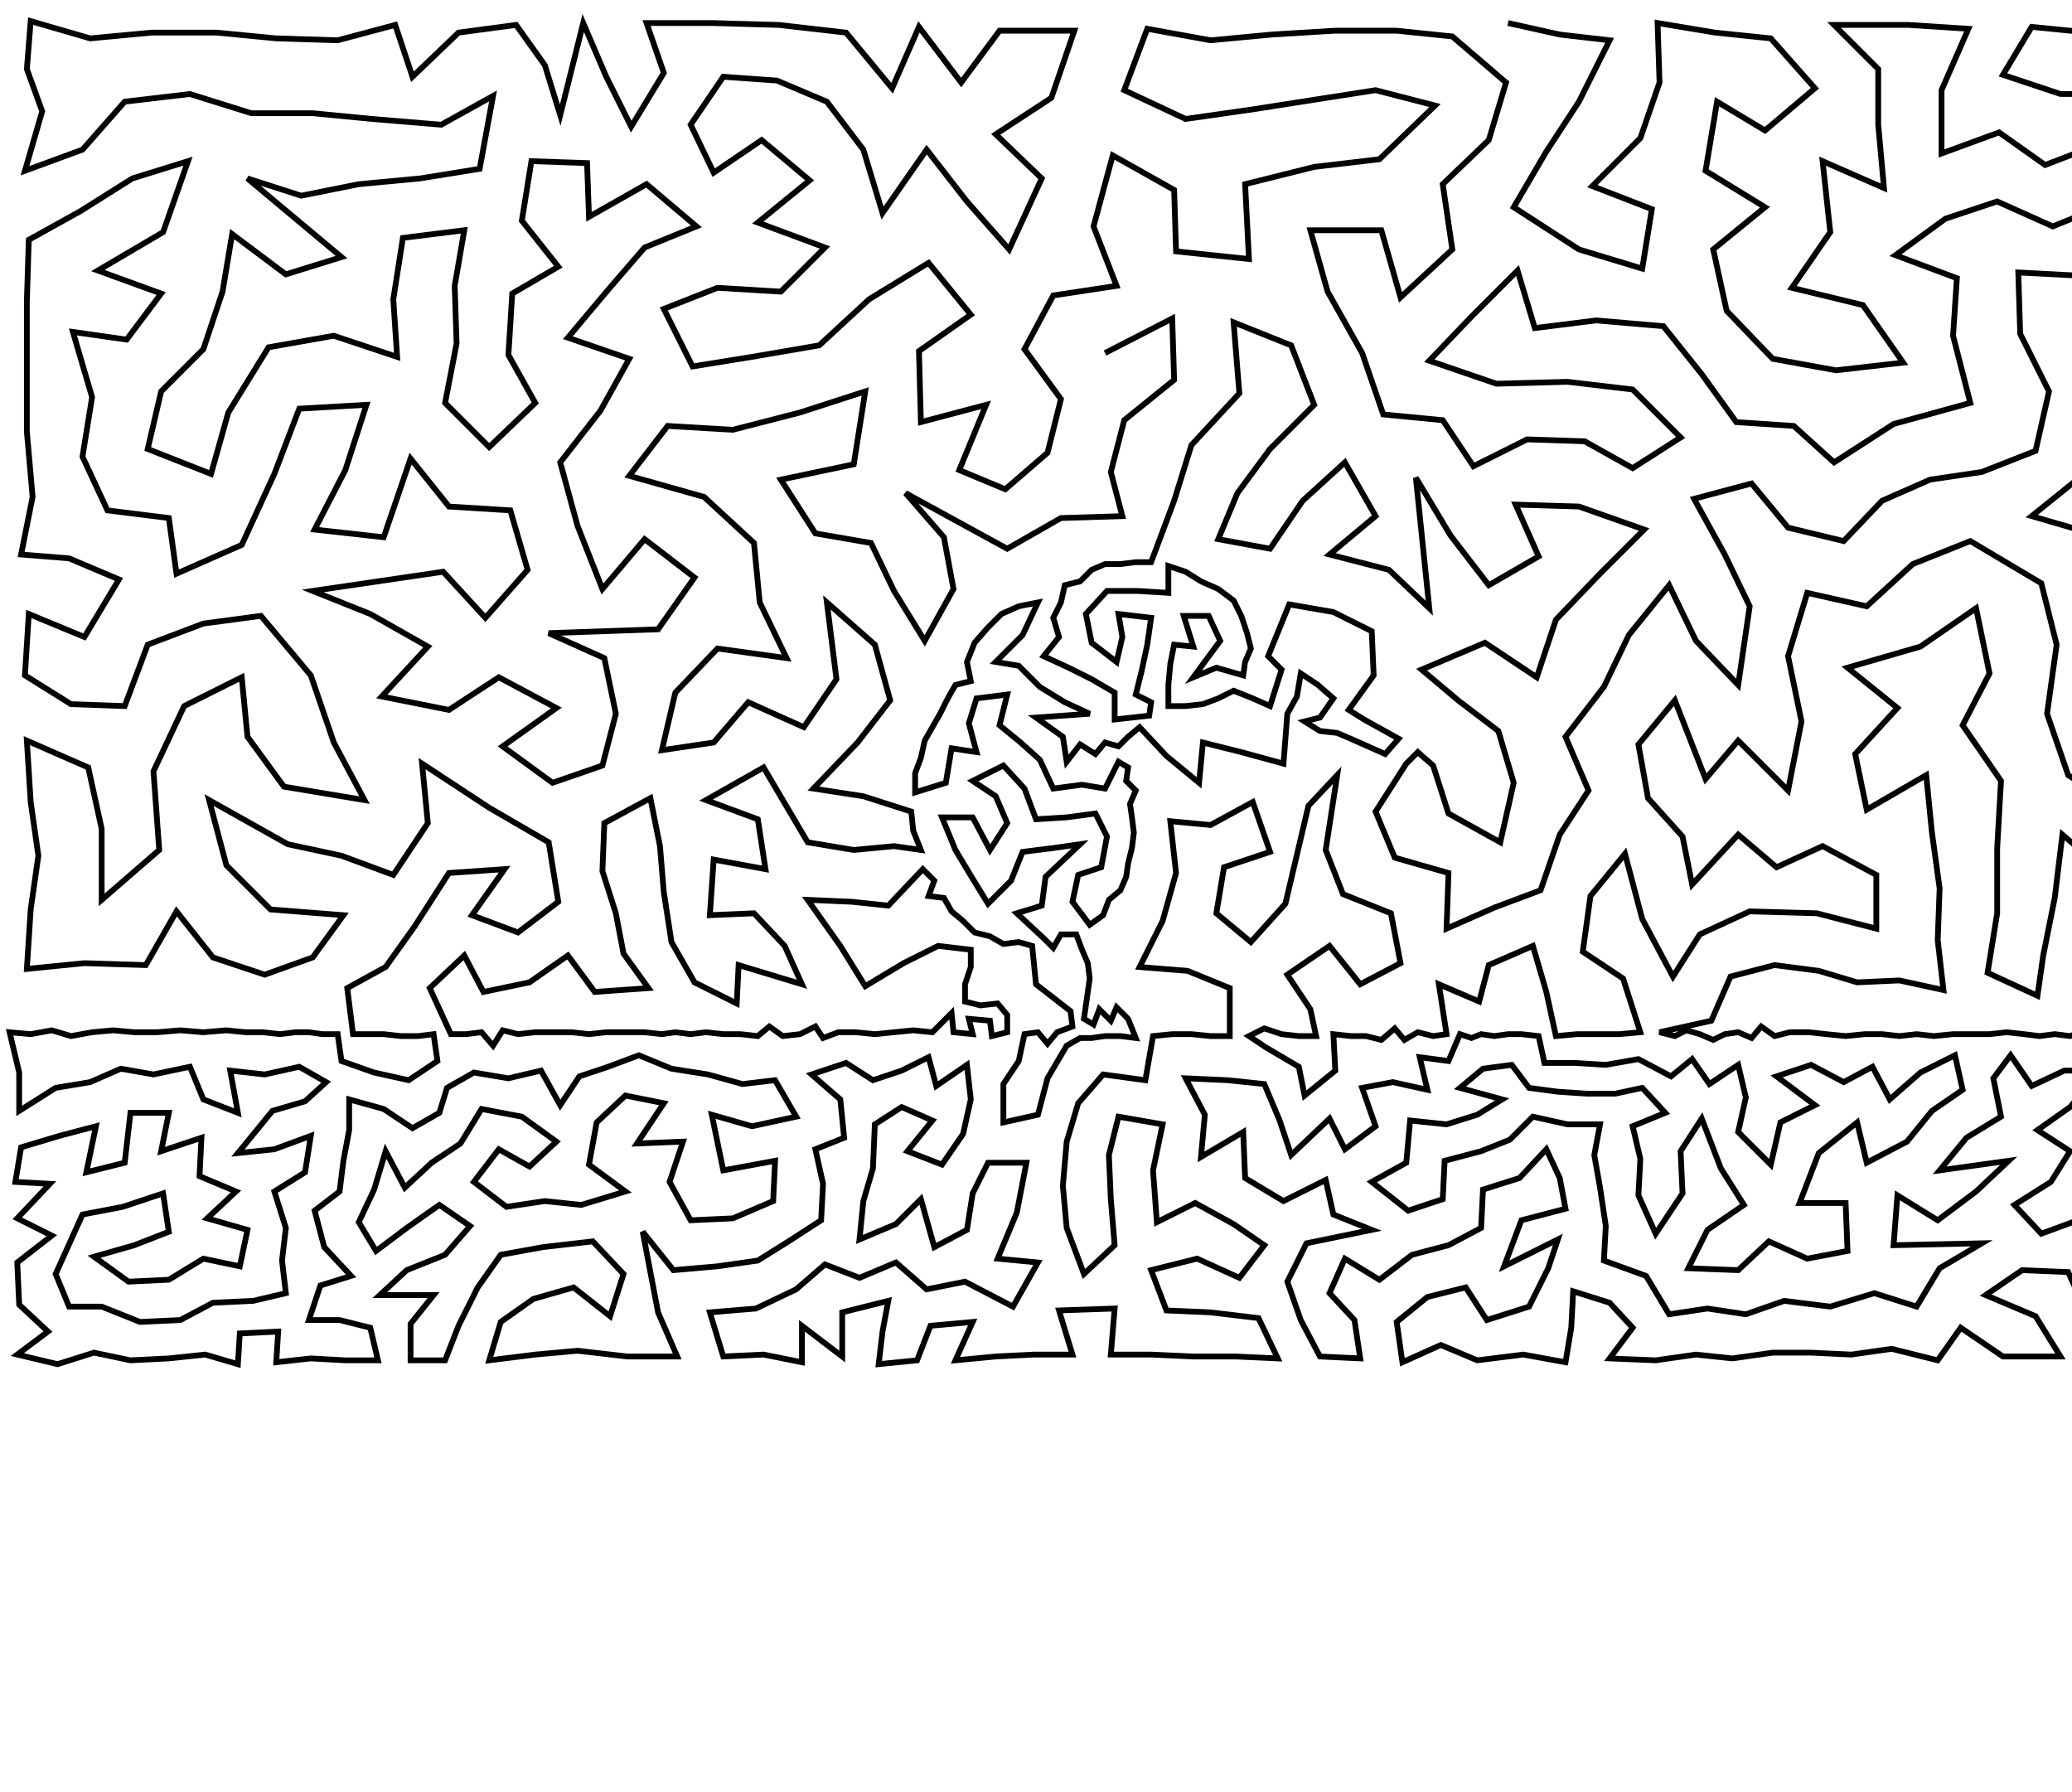 <?xml version="1.0" ?>
<!DOCTYPE svg PUBLIC "-//W3C//DTD SVG 1.1//EN" "http://www.w3.org/Graphics/SVG/1.1/DTD/svg11.dtd">
<svg width="1080" height="934" version="1.1" xmlns="http://www.w3.org/2000/svg">
<path d="M786 12 L 813 18 L 839 21 L 823 53 L 806 79 L 789 108 L 823 130 L 856 140 L 861 109 L 830 97 L 855 72 L 865 43 L 864 12 L 894 17 L 923 20 L 946 46 L 920 68 L 895 53 L 889 89 L 920 108 L 893 130 L 900 162 L 924 187 L 957 193 L 992 189 L 971 159 L 934 150 L 954 121 L 950 84 L 982 98 L 979 65 L 979 36 L 956 13 L 995 13 L 1026 15 L 1012 47 L 1012 80 L 1042 69 L 1066 86 L 1092 76 L 1122 82 L 1141 50 L 1108 49 L 1074 49 L 1044 39 L 1059 14 L 1089 17 L 1120 16 L 1151 15 L 1177 25 L 1203 14 L 1230 22 L 1256 20 L 1249 62 L 1211 54 L 1176 63 L 1152 89 L 1159 131 L 1168 167 L 1130 180 L 1126 150 L 1125 118 L 1097 107 L 1070 118 L 1041 105 L 1014 114 L 988 133 L 1020 145 L 1018 175 L 1027 210 L 987 221 L 956 241 L 935 222 L 905 220 L 887 195 L 867 170 L 832 167 L 800 171 L 791 141 L 767 165 L 745 188 L 780 200 L 817 199 L 851 203 L 876 228 L 851 244 L 826 230 L 796 229 L 768 243 L 752 219 L 721 216 L 710 184 L 692 152 L 683 120 L 720 120 L 730 155 L 757 130 L 752 96 L 776 73 L 785 43 L 757 19 L 728 16 L 696 16 L 663 18 L 631 21 L 598 15 L 586 47 L 618 62 L 653 57 L 685 52 L 717 47 L 748 55 L 719 83 L 685 87 L 649 96 L 651 135 L 613 131 L 612 99 L 580 81 L 570 118 L 582 149 L 549 154 L 534 182 L 553 208 L 546 236 L 524 255 L 500 245 L 514 211 L 480 220 L 479 183 L 506 164 L 484 137 L 453 156 L 427 180 L 392 186 L 361 191 L 346 161 L 374 150 L 407 152 L 430 129 L 395 116 L 422 94 L 397 73 L 372 90 L 360 65 L 377 40 L 405 42 L 431 53 L 450 78 L 460 111 L 483 78 L 504 105 L 526 130 L 543 93 L 519 70 L 548 51 L 560 16 L 521 16 L 501 43 L 479 14 L 465 46 L 441 17 L 406 13 L 371 12 L 337 12 L 346 38 L 329 66 L 316 40 L 304 12 L 292 60 L 284 34 L 269 13 L 239 17 L 215 40 L 206 13 L 176 21 L 144 20 L 113 17 L 79 17 L 47 20 L 16 11 L 14 36 L 22 58 L 13 89 L 43 78 L 65 53 L 99 49 L 131 59 L 163 59 L 194 62 L 230 65 L 257 50 L 250 88 L 219 93 L 187 96 L 157 102 L 129 93 L 178 134 L 149 143 L 121 122 L 116 152 L 106 182 L 84 204 L 77 234 L 110 247 L 119 215 L 140 181 L 174 175 L 207 186 L 205 156 L 210 124 L 242 120 L 237 149 L 238 179 L 232 210 L 255 233 L 279 210 L 265 185 L 267 153 L 291 139 L 272 115 L 277 84 L 306 85 L 307 113 L 337 96 L 363 118 L 336 129 L 317 151 L 296 176 L 328 187 L 313 214 L 292 241 L 301 274 L 314 307 L 336 281 L 362 301 L 343 328 L 286 330 L 315 343 L 321 372 L 314 399 L 288 408 L 262 389 L 290 369 L 260 353 L 234 370 L 199 363 L 223 337 L 193 320 L 163 308 L 231 298 L 253 322 L 275 297 L 266 266 L 234 264 L 214 239 L 200 280 L 164 276 L 180 245 L 191 211 L 156 213 L 143 247 L 126 284 L 92 299 L 88 270 L 56 266 L 43 238 L 48 207 L 38 173 L 66 177 L 84 153 L 51 141 L 85 121 L 98 84 L 69 93 L 42 110 L 15 125 L 14 157 L 14 193 L 14 225 L 17 259 L 11 289 L 36 291 L 62 302 L 44 332 L 15 320 L 13 352 L 37 367 L 65 368 L 77 336 L 106 325 L 136 321 L 162 352 L 174 387 L 190 417 L 148 410 L 129 384 L 126 353 L 96 368 L 80 402 L 83 443 L 53 469 L 53 432 L 46 400 L 14 386 L 16 418 L 20 446 L 16 474 L 14 505 L 44 502 L 76 503 L 92 475 L 111 499 L 138 508 L 163 499 L 179 477 L 141 474 L 118 451 L 109 417 L 150 440 L 178 446 L 205 456 L 223 429 L 220 398 L 255 421 L 286 439 L 291 470 L 270 486 L 246 477 L 263 453 L 234 455 L 216 483 L 201 504 L 181 515 L 184 539 L 192 539 L 200 539 L 209 540 L 218 540 L 226 539 L 228 553 L 213 563 L 195 559 L 178 553 L 176 539 L 168 539 L 161 538 L 154 538 L 146 539 L 137 538 L 128 538 L 118 537 L 106 538 L 94 537 L 82 538 L 70 538 L 59 537 L 48 538 L 37 540 L 27 537 L 16 539 L 5 538 L 10 559 L 10 579 L 29 567 L 47 564 L 63 557 L 80 560 L 99 556 L 106 573 L 124 580 L 120 558 L 138 560 L 156 556 L 170 564 L 159 574 L 142 579 L 124 601 L 143 599 L 162 592 L 159 611 L 143 621 L 149 640 L 147 657 L 149 674 L 132 678 L 111 679 L 94 688 L 73 689 L 53 681 L 36 681 L 29 664 L 43 633 L 64 629 L 85 622 L 88 642 L 70 649 L 49 655 L 67 668 L 88 667 L 106 656 L 125 660 L 129 641 L 108 635 L 123 621 L 104 613 L 105 593 L 84 600 L 88 580 L 68 580 L 65 606 L 45 611 L 50 587 L 31 592 L 11 598 L 8 616 L 26 617 L 9 635 L 27 644 L 9 658 L 10 680 L 25 694 L 9 706 L 30 711 L 49 705 L 68 709 L 88 708 L 107 706 L 124 711 L 125 695 L 145 694 L 144 710 L 162 708 L 180 709 L 197 709 L 193 692 L 177 688 L 161 688 L 167 670 L 183 665 L 169 650 L 164 631 L 177 621 L 179 605 L 182 589 L 182 573 L 200 578 L 215 588 L 229 580 L 233 567 L 247 559 L 265 562 L 282 558 L 292 576 L 302 561 L 317 556 L 333 550 L 350 557 L 369 560 L 387 565 L 404 563 L 415 582 L 392 587 L 371 581 L 377 610 L 404 605 L 403 626 L 382 635 L 360 636 L 349 616 L 356 595 L 332 596 L 346 575 L 326 571 L 311 585 L 307 607 L 326 621 L 303 628 L 284 626 L 264 629 L 247 616 L 260 599 L 276 608 L 290 595 L 272 582 L 251 578 L 240 596 L 225 606 L 211 619 L 201 600 L 195 620 L 187 637 L 196 652 L 212 640 L 229 628 L 245 639 L 232 654 L 212 662 L 198 675 L 226 675 L 214 690 L 214 709 L 232 709 L 239 691 L 249 671 L 261 654 L 283 650 L 309 647 L 325 664 L 318 686 L 299 671 L 278 677 L 261 689 L 255 709 L 279 706 L 301 704 L 327 707 L 353 707 L 343 684 L 335 642 L 351 662 L 374 660 L 395 657 L 411 647 L 428 636 L 429 617 L 425 599 L 440 593 L 438 573 L 423 560 L 441 554 L 455 563 L 470 558 L 484 551 L 488 566 L 504 555 L 506 573 L 502 591 L 491 607 L 473 600 L 486 584 L 470 577 L 456 586 L 455 609 L 450 626 L 448 646 L 467 638 L 480 625 L 487 650 L 504 641 L 507 622 L 515 606 L 535 606 L 530 632 L 520 656 L 541 658 L 528 681 L 503 668 L 483 672 L 467 658 L 448 666 L 430 659 L 415 672 L 394 682 L 370 684 L 377 707 L 398 706 L 418 710 L 418 691 L 439 707 L 439 684 L 463 678 L 460 694 L 458 711 L 478 709 L 485 691 L 507 689 L 498 709 L 519 707 L 539 706 L 559 706 L 552 683 L 581 682 L 579 706 L 600 706 L 622 707 L 644 707 L 666 708 L 656 687 L 631 684 L 608 683 L 600 662 L 624 656 L 646 666 L 659 649 L 643 638 L 623 627 L 603 637 L 601 610 L 606 586 L 583 582 L 578 602 L 579 625 L 581 649 L 565 664 L 556 640 L 554 618 L 556 595 L 562 575 L 575 560 L 597 563 L 601 540 L 611 539 L 621 539 L 631 540 L 641 540 L 641 515 L 619 506 L 594 504 L 606 480 L 613 455 L 610 428 L 631 430 L 653 418 L 662 444 L 638 452 L 634 476 L 652 491 L 670 471 L 682 420 L 697 404 L 691 443 L 700 466 L 725 476 L 730 502 L 709 513 L 693 493 L 671 508 L 683 526 L 686 540 L 677 540 L 668 539 L 659 536 L 651 540 L 660 546 L 677 556 L 680 571 L 696 558 L 695 539 L 704 540 L 712 540 L 720 542 L 727 536 L 732 542 L 739 538 L 747 540 L 754 539 L 750 513 L 771 522 L 776 503 L 799 493 L 806 517 L 811 540 L 822 539 L 833 539 L 844 539 L 855 538 L 846 510 L 825 496 L 829 467 L 847 445 L 856 479 L 872 509 L 886 487 L 912 475 L 947 476 L 978 484 L 978 456 L 950 441 L 926 452 L 906 435 L 882 461 L 877 436 L 859 416 L 854 388 L 873 365 L 889 406 L 906 386 L 932 412 L 939 376 L 932 342 L 942 309 L 973 316 L 997 294 L 1027 282 L 1064 304 L 1072 336 L 1067 372 L 1078 404 L 1115 428 L 1108 399 L 1107 368 L 1111 339 L 1108 307 L 1150 288 L 1150 320 L 1185 334 L 1150 355 L 1139 389 L 1151 419 L 1173 442 L 1188 465 L 1187 489 L 1156 478 L 1139 452 L 1122 480 L 1137 505 L 1110 510 L 1091 494 L 1102 458 L 1075 435 L 1071 468 L 1065 498 L 1062 519 L 1036 507 L 1041 476 L 1041 442 L 1043 407 L 1023 378 L 1037 351 L 1030 317 L 1001 337 L 963 348 L 989 369 L 967 393 L 973 422 L 1004 404 L 1007 434 L 1011 463 L 1010 490 L 1013 516 L 990 511 L 968 512 L 948 506 L 925 503 L 902 509 L 892 532 L 865 538 L 873 540 L 879 537 L 886 539 L 893 542 L 899 539 L 906 538 L 913 541 L 918 535 L 925 540 L 933 538 L 943 538 L 952 539 L 962 540 L 972 539 L 981 539 L 990 540 L 999 539 L 1008 540 L 1018 539 L 1027 539 L 1037 539 L 1046 538 L 1055 539 L 1063 540 L 1071 539 L 1079 540 L 1087 537 L 1095 539 L 1103 538 L 1110 540 L 1115 558 L 1132 554 L 1146 560 L 1162 555 L 1159 572 L 1143 579 L 1129 572 L 1113 574 L 1097 577 L 1096 596 L 1114 591 L 1130 592 L 1127 611 L 1110 609 L 1093 618 L 1083 636 L 1064 643 L 1050 628 L 1069 616 L 1079 600 L 1062 589 L 1079 577 L 1095 558 L 1076 558 L 1059 566 L 1048 550 L 1039 562 L 1043 582 L 1025 593 L 1011 610 L 1047 605 L 1030 621 L 1010 636 L 989 623 L 987 649 L 1033 648 L 1011 661 L 999 681 L 977 674 L 954 681 L 930 678 L 910 685 L 890 682 L 870 685 L 858 665 L 836 657 L 837 639 L 834 619 L 831 602 L 834 586 L 817 586 L 799 582 L 787 594 L 772 600 L 753 605 L 752 625 L 734 631 L 715 616 L 733 606 L 735 584 L 754 586 L 770 581 L 783 573 L 761 567 L 773 557 L 788 555 L 797 567 L 812 569 L 827 570 L 842 570 L 856 567 L 868 580 L 851 587 L 855 604 L 854 623 L 863 643 L 877 622 L 876 600 L 887 583 L 897 609 L 909 628 L 890 641 L 880 661 L 906 662 L 922 647 L 942 656 L 963 652 L 962 627 L 938 627 L 948 601 L 968 585 L 973 606 L 994 595 L 1007 579 L 1023 568 L 1019 550 L 1001 559 L 985 573 L 976 556 L 961 564 L 944 555 L 926 561 L 946 576 L 928 585 L 923 607 L 906 590 L 910 572 L 906 555 L 891 565 L 882 552 L 871 561 L 854 552 L 837 555 L 821 554 L 805 554 L 802 540 L 793 539 L 786 539 L 779 540 L 772 539 L 767 541 L 761 539 L 755 553 L 740 551 L 744 568 L 726 564 L 710 567 L 717 587 L 701 599 L 693 583 L 673 602 L 667 584 L 659 565 L 640 563 L 618 562 L 628 581 L 626 603 L 648 590 L 649 614 L 669 626 L 691 615 L 695 633 L 715 641 L 681 648 L 671 668 L 678 688 L 688 707 L 709 708 L 706 688 L 693 674 L 701 656 L 719 667 L 736 654 L 755 649 L 772 640 L 773 620 L 792 614 L 806 599 L 813 614 L 816 630 L 793 636 L 784 660 L 812 646 L 807 661 L 797 681 L 775 688 L 764 671 L 744 676 L 728 689 L 731 710 L 751 701 L 770 709 L 794 706 L 816 710 L 819 692 L 820 673 L 839 679 L 851 692 L 839 708 L 863 709 L 884 706 L 903 708 L 924 705 L 944 705 L 965 706 L 986 703 L 1010 709 L 1022 692 L 1044 707 L 1074 707 L 1061 686 L 1035 675 L 1054 662 L 1078 663 L 1088 685 L 1103 664 L 1101 643 L 1114 628 L 1123 648 L 1128 666 L 1113 685 L 1102 707 L 1126 708 L 1150 709 L 1136 691 L 1146 675 L 1154 658 L 1144 644 L 1134 629 L 1153 624 L 1165 637 L 1176 652 L 1199 647 L 1212 664 L 1191 668 L 1170 672 L 1161 689 L 1170 706 L 1187 709 L 1188 689 L 1213 686 L 1207 707 L 1229 709 L 1256 706 L 1258 680 L 1238 691 L 1235 671 L 1231 653 L 1219 637 L 1241 636 L 1257 654 L 1260 628 L 1259 601 L 1244 615 L 1224 615 L 1212 600 L 1195 595 L 1193 613 L 1206 625 L 1186 633 L 1173 618 L 1178 601 L 1160 605 L 1143 611 L 1145 596 L 1157 588 L 1172 586 L 1188 579 L 1176 568 L 1180 554 L 1196 560 L 1214 563 L 1206 579 L 1223 584 L 1236 597 L 1246 582 L 1261 577 L 1261 557 L 1247 560 L 1233 570 L 1230 555 L 1240 541 L 1247 539 L 1255 538 L 1263 540 L 1264 533 L 1240 533 L 1232 539 L 1224 538 L 1217 544 L 1214 537 L 1206 540 L 1199 538 L 1191 540 L 1183 539 L 1176 539 L 1168 539 L 1160 539 L 1152 540 L 1145 539 L 1138 539 L 1131 537 L 1125 539 L 1118 541 L 1115 534 L 1152 523 L 1164 505 L 1184 518 L 1203 508 L 1224 512 L 1250 510 L 1255 489 L 1252 461 L 1250 429 L 1223 486 L 1220 460 L 1211 435 L 1188 411 L 1173 382 L 1207 371 L 1222 403 L 1251 391 L 1252 354 L 1221 338 L 1247 310 L 1248 272 L 1201 295 L 1178 260 L 1215 252 L 1252 227 L 1249 181 L 1247 141 L 1249 103 L 1213 91 L 1182 105 L 1206 135 L 1206 174 L 1218 210 L 1182 215 L 1149 205 L 1144 241 L 1121 266 L 1090 278 L 1059 269 L 1095 240 L 1110 211 L 1092 177 L 1090 144 L 1052 142 L 1053 174 L 1068 204 L 1061 235 L 1033 246 L 1006 250 L 981 261 L 961 282 L 932 275 L 913 252 L 883 260 L 899 289 L 912 316 L 906 357 L 884 334 L 870 305 L 849 331 L 836 358 L 816 384 L 828 412 L 813 435 L 803 464 L 779 473 L 754 484 L 755 455 L 727 447 L 717 423 L 733 398 L 739 392 L 747 399 L 755 424 L 782 439 L 789 408 L 781 381 L 760 365 L 741 349 L 774 335 L 801 353 L 811 323 L 834 299 L 857 276 L 823 264 L 790 263 L 802 290 L 776 305 L 756 279 L 738 249 L 745 317 L 724 297 L 693 289 L 717 269 L 701 241 L 679 261 L 662 286 L 635 281 L 645 257 L 662 234 L 685 211 L 673 180 L 643 168 L 646 205 L 621 232 L 612 261 L 600 293 L 592 293 L 584 294 L 576 294 L 569 297 L 563 303 L 555 305 L 553 314 L 549 322 L 552 332 L 544 342 L 557 348 L 569 354 L 581 361 L 581 375 L 599 373 L 600 366 L 592 362 L 595 350 L 598 336 L 600 322 L 583 320 L 585 332 L 582 345 L 569 335 L 566 320 L 577 308 L 593 308 L 609 309 L 609 295 L 618 298 L 626 303 L 635 307 L 643 313 L 647 321 L 650 330 L 652 338 L 649 345 L 648 352 L 634 348 L 622 353 L 636 334 L 630 321 L 617 321 L 622 337 L 612 336 L 610 346 L 609 357 L 609 368 L 618 368 L 627 367 L 635 364 L 643 360 L 653 364 L 662 368 L 668 349 L 661 342 L 672 315 L 695 319 L 715 329 L 716 352 L 703 370 L 711 375 L 720 380 L 729 385 L 722 393 L 713 389 L 704 385 L 697 382 L 688 381 L 680 376 L 688 374 L 695 364 L 687 357 L 678 351 L 676 363 L 671 372 L 669 398 L 647 392 L 627 387 L 625 408 L 608 394 L 594 379 L 588 384 L 583 389 L 576 387 L 571 393 L 563 388 L 556 397 L 554 384 L 540 374 L 568 372 L 555 366 L 542 358 L 531 347 L 519 345 L 533 331 L 541 314 L 531 316 L 522 320 L 515 327 L 508 335 L 504 345 L 506 355 L 498 357 L 494 364 L 490 372 L 486 379 L 482 386 L 480 395 L 477 403 L 477 413 L 493 408 L 496 390 L 509 392 L 505 377 L 509 364 L 525 362 L 521 378 L 532 387 L 542 396 L 549 411 L 564 409 L 576 411 L 583 397 L 588 400 L 587 407 L 592 412 L 589 419 L 590 426 L 591 434 L 590 442 L 588 450 L 587 457 L 584 464 L 578 469 L 575 477 L 568 482 L 559 470 L 562 456 L 574 452 L 577 436 L 571 424 L 556 426 L 540 427 L 534 411 L 523 399 L 507 407 L 519 415 L 525 429 L 516 443 L 507 426 L 491 426 L 498 443 L 507 458 L 515 471 L 527 459 L 533 444 L 549 442 L 563 440 L 545 457 L 543 472 L 530 476 L 544 489 L 549 494 L 553 487 L 561 487 L 564 495 L 567 502 L 568 510 L 567 517 L 566 524 L 565 531 L 570 534 L 573 526 L 579 532 L 582 525 L 588 531 L 592 541 L 584 540 L 576 540 L 569 541 L 563 541 L 556 545 L 546 562 L 541 581 L 523 585 L 523 565 L 531 553 L 534 539 L 541 538 L 546 544 L 551 538 L 559 535 L 558 527 L 540 513 L 538 493 L 531 491 L 523 492 L 516 488 L 508 486 L 502 480 L 496 475 L 492 468 L 484 467 L 487 459 L 481 453 L 463 472 L 444 470 L 421 469 L 438 493 L 451 514 L 471 502 L 489 493 L 506 495 L 506 504 L 503 513 L 503 522 L 511 524 L 520 523 L 525 529 L 525 538 L 517 540 L 516 532 L 505 531 L 507 539 L 497 538 L 496 528 L 486 538 L 476 537 L 466 538 L 456 539 L 446 538 L 437 538 L 429 541 L 425 535 L 417 539 L 408 540 L 401 535 L 395 540 L 386 539 L 377 539 L 368 538 L 360 539 L 352 538 L 345 539 L 336 538 L 326 538 L 316 538 L 307 539 L 298 538 L 288 538 L 279 538 L 270 539 L 262 537 L 257 545 L 251 538 L 243 539 L 235 539 L 224 515 L 242 498 L 252 517 L 276 512 L 296 498 L 310 517 L 338 515 L 325 497 L 321 476 L 314 454 L 315 429 L 339 416 L 344 441 L 346 465 L 350 491 L 362 512 L 384 523 L 385 503 L 418 513 L 409 493 L 393 476 L 370 477 L 372 448 L 399 453 L 395 427 L 368 417 L 398 400 L 421 439 L 445 443 L 466 441 L 480 443 L 476 433 L 475 423 L 450 415 L 424 411 L 447 387 L 464 365 L 456 336 L 431 314 L 436 354 L 419 379 L 390 366 L 372 387 L 345 391 L 352 361 L 374 338 L 410 343 L 396 314 L 393 283 L 367 259 L 328 248 L 348 222 L 382 224 L 417 215 L 451 204 L 445 242 L 407 250 L 425 278 L 454 283 L 466 308 L 482 334 L 497 307 L 492 280 L 472 257 L 525 286 L 553 270 L 585 269 L 579 246 L 586 219 L 612 198 L 611 166 L 576 184 " stroke="black" stroke-width="3" fill="none"/> 
 </svg>